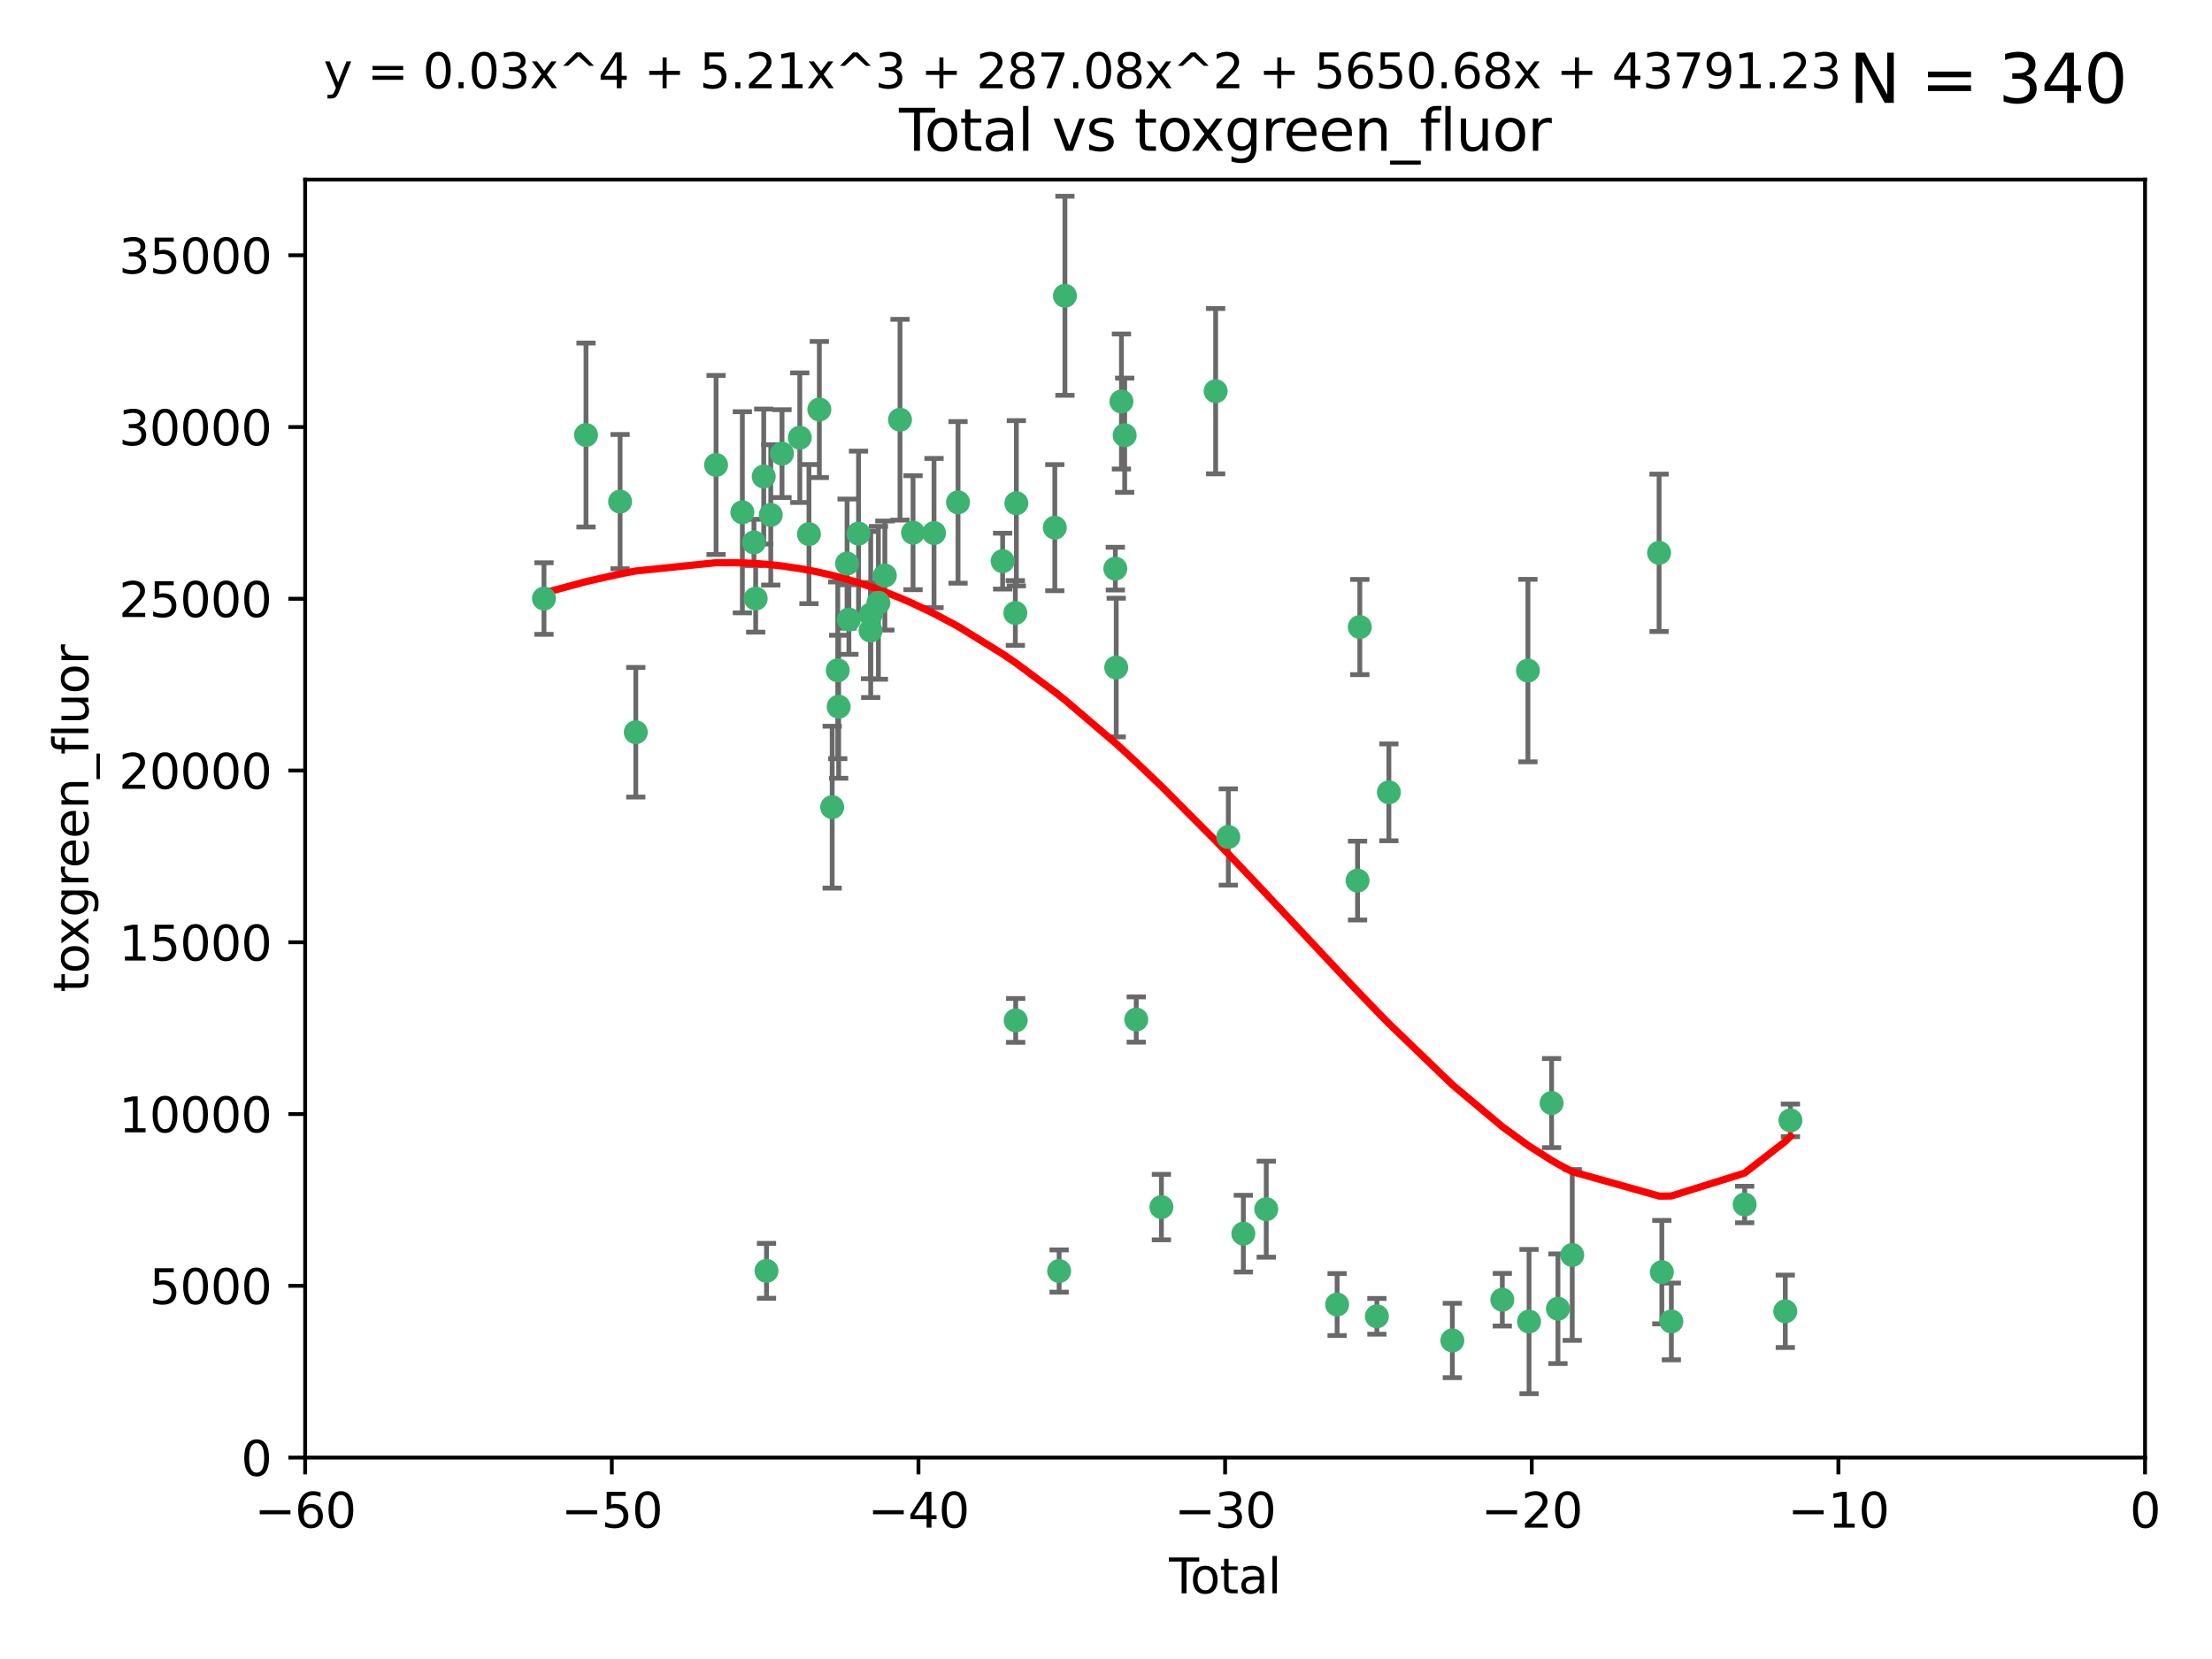 <?xml version="1.0" encoding="utf-8" standalone="no"?>
<!DOCTYPE svg PUBLIC "-//W3C//DTD SVG 1.1//EN"
  "http://www.w3.org/Graphics/SVG/1.1/DTD/svg11.dtd">
<svg xmlns:xlink="http://www.w3.org/1999/xlink" width="460.8pt" height="345.6pt" viewBox="0 0 460.8 345.6" xmlns="http://www.w3.org/2000/svg" version="1.1">
 <defs>
  <style type="text/css">*{stroke-linejoin: round; stroke-linecap: butt}</style>
 </defs>
 <g id="figure_1">
  <g id="patch_1">
   <path d="M 0 345.6 
L 460.8 345.6 
L 460.8 0 
L 0 0 
z
" style="fill: #ffffff"/>
  </g>
  <g id="axes_1">
   <g id="patch_2">
    <path d="M 63.571 303.64 
L 446.85 303.64 
L 446.85 37.411 
L 63.571 37.411 
z
" style="fill: #ffffff"/>
   </g>
   <g id="PathCollection_1">
    <defs>
     <path id="m8b8d5dc5c3" d="M 0 1.118 
C 0.297 1.118 0.581 1 0.791 0.791 
C 1 0.581 1.118 0.297 1.118 0 
C 1.118 -0.297 1 -0.581 0.791 -0.791 
C 0.581 -1 0.297 -1.118 0 -1.118 
C -0.297 -1.118 -0.581 -1 -0.791 -0.791 
C -1 -0.581 -1.118 -0.297 -1.118 0 
C -1.118 0.297 -1 0.581 -0.791 0.791 
C -0.581 1 -0.297 1.118 0 1.118 
z
" style="stroke: #3cb371"/>
    </defs>
    <g clip-path="url(#p5808b802e7)">
     <use xlink:href="#m8b8d5dc5c3" x="113.324" y="124.69" style="fill: #3cb371; stroke: #3cb371"/>
     <use xlink:href="#m8b8d5dc5c3" x="122.075" y="90.623" style="fill: #3cb371; stroke: #3cb371"/>
     <use xlink:href="#m8b8d5dc5c3" x="129.178" y="104.496" style="fill: #3cb371; stroke: #3cb371"/>
     <use xlink:href="#m8b8d5dc5c3" x="132.448" y="152.536" style="fill: #3cb371; stroke: #3cb371"/>
     <use xlink:href="#m8b8d5dc5c3" x="149.169" y="96.857" style="fill: #3cb371; stroke: #3cb371"/>
     <use xlink:href="#m8b8d5dc5c3" x="154.646" y="106.718" style="fill: #3cb371; stroke: #3cb371"/>
     <use xlink:href="#m8b8d5dc5c3" x="157.063" y="112.994" style="fill: #3cb371; stroke: #3cb371"/>
     <use xlink:href="#m8b8d5dc5c3" x="157.422" y="124.689" style="fill: #3cb371; stroke: #3cb371"/>
     <use xlink:href="#m8b8d5dc5c3" x="159.1" y="99.267" style="fill: #3cb371; stroke: #3cb371"/>
     <use xlink:href="#m8b8d5dc5c3" x="159.676" y="264.74" style="fill: #3cb371; stroke: #3cb371"/>
     <use xlink:href="#m8b8d5dc5c3" x="160.565" y="107.264" style="fill: #3cb371; stroke: #3cb371"/>
     <use xlink:href="#m8b8d5dc5c3" x="162.908" y="94.5" style="fill: #3cb371; stroke: #3cb371"/>
     <use xlink:href="#m8b8d5dc5c3" x="166.614" y="91.178" style="fill: #3cb371; stroke: #3cb371"/>
     <use xlink:href="#m8b8d5dc5c3" x="168.522" y="111.261" style="fill: #3cb371; stroke: #3cb371"/>
     <use xlink:href="#m8b8d5dc5c3" x="170.683" y="85.309" style="fill: #3cb371; stroke: #3cb371"/>
     <use xlink:href="#m8b8d5dc5c3" x="173.36" y="168.143" style="fill: #3cb371; stroke: #3cb371"/>
     <use xlink:href="#m8b8d5dc5c3" x="174.52" y="139.64" style="fill: #3cb371; stroke: #3cb371"/>
     <use xlink:href="#m8b8d5dc5c3" x="174.71" y="147.225" style="fill: #3cb371; stroke: #3cb371"/>
     <use xlink:href="#m8b8d5dc5c3" x="176.46" y="117.402" style="fill: #3cb371; stroke: #3cb371"/>
     <use xlink:href="#m8b8d5dc5c3" x="176.84" y="129.063" style="fill: #3cb371; stroke: #3cb371"/>
     <use xlink:href="#m8b8d5dc5c3" x="178.846" y="111.157" style="fill: #3cb371; stroke: #3cb371"/>
     <use xlink:href="#m8b8d5dc5c3" x="181.35" y="131.368" style="fill: #3cb371; stroke: #3cb371"/>
     <use xlink:href="#m8b8d5dc5c3" x="181.385" y="128.013" style="fill: #3cb371; stroke: #3cb371"/>
     <use xlink:href="#m8b8d5dc5c3" x="182.989" y="125.579" style="fill: #3cb371; stroke: #3cb371"/>
     <use xlink:href="#m8b8d5dc5c3" x="184.332" y="119.895" style="fill: #3cb371; stroke: #3cb371"/>
     <use xlink:href="#m8b8d5dc5c3" x="187.487" y="87.434" style="fill: #3cb371; stroke: #3cb371"/>
     <use xlink:href="#m8b8d5dc5c3" x="190.203" y="110.968" style="fill: #3cb371; stroke: #3cb371"/>
     <use xlink:href="#m8b8d5dc5c3" x="194.574" y="111.045" style="fill: #3cb371; stroke: #3cb371"/>
     <use xlink:href="#m8b8d5dc5c3" x="199.574" y="104.651" style="fill: #3cb371; stroke: #3cb371"/>
     <use xlink:href="#m8b8d5dc5c3" x="208.867" y="116.895" style="fill: #3cb371; stroke: #3cb371"/>
     <use xlink:href="#m8b8d5dc5c3" x="211.515" y="127.696" style="fill: #3cb371; stroke: #3cb371"/>
     <use xlink:href="#m8b8d5dc5c3" x="211.585" y="212.57" style="fill: #3cb371; stroke: #3cb371"/>
     <use xlink:href="#m8b8d5dc5c3" x="211.723" y="104.837" style="fill: #3cb371; stroke: #3cb371"/>
     <use xlink:href="#m8b8d5dc5c3" x="219.736" y="109.922" style="fill: #3cb371; stroke: #3cb371"/>
     <use xlink:href="#m8b8d5dc5c3" x="220.638" y="264.78" style="fill: #3cb371; stroke: #3cb371"/>
     <use xlink:href="#m8b8d5dc5c3" x="221.844" y="61.614" style="fill: #3cb371; stroke: #3cb371"/>
     <use xlink:href="#m8b8d5dc5c3" x="232.345" y="118.457" style="fill: #3cb371; stroke: #3cb371"/>
     <use xlink:href="#m8b8d5dc5c3" x="232.53" y="139.063" style="fill: #3cb371; stroke: #3cb371"/>
     <use xlink:href="#m8b8d5dc5c3" x="233.617" y="83.639" style="fill: #3cb371; stroke: #3cb371"/>
     <use xlink:href="#m8b8d5dc5c3" x="234.291" y="90.667" style="fill: #3cb371; stroke: #3cb371"/>
     <use xlink:href="#m8b8d5dc5c3" x="236.699" y="212.385" style="fill: #3cb371; stroke: #3cb371"/>
     <use xlink:href="#m8b8d5dc5c3" x="241.942" y="251.456" style="fill: #3cb371; stroke: #3cb371"/>
     <use xlink:href="#m8b8d5dc5c3" x="253.24" y="81.492" style="fill: #3cb371; stroke: #3cb371"/>
     <use xlink:href="#m8b8d5dc5c3" x="255.878" y="174.36" style="fill: #3cb371; stroke: #3cb371"/>
     <use xlink:href="#m8b8d5dc5c3" x="259.013" y="256.988" style="fill: #3cb371; stroke: #3cb371"/>
     <use xlink:href="#m8b8d5dc5c3" x="263.785" y="251.897" style="fill: #3cb371; stroke: #3cb371"/>
     <use xlink:href="#m8b8d5dc5c3" x="278.547" y="271.758" style="fill: #3cb371; stroke: #3cb371"/>
     <use xlink:href="#m8b8d5dc5c3" x="282.804" y="183.443" style="fill: #3cb371; stroke: #3cb371"/>
     <use xlink:href="#m8b8d5dc5c3" x="283.277" y="130.623" style="fill: #3cb371; stroke: #3cb371"/>
     <use xlink:href="#m8b8d5dc5c3" x="286.83" y="274.217" style="fill: #3cb371; stroke: #3cb371"/>
     <use xlink:href="#m8b8d5dc5c3" x="289.329" y="165.057" style="fill: #3cb371; stroke: #3cb371"/>
     <use xlink:href="#m8b8d5dc5c3" x="302.549" y="279.246" style="fill: #3cb371; stroke: #3cb371"/>
     <use xlink:href="#m8b8d5dc5c3" x="312.96" y="270.754" style="fill: #3cb371; stroke: #3cb371"/>
     <use xlink:href="#m8b8d5dc5c3" x="318.296" y="139.694" style="fill: #3cb371; stroke: #3cb371"/>
     <use xlink:href="#m8b8d5dc5c3" x="318.526" y="275.304" style="fill: #3cb371; stroke: #3cb371"/>
     <use xlink:href="#m8b8d5dc5c3" x="323.223" y="229.784" style="fill: #3cb371; stroke: #3cb371"/>
     <use xlink:href="#m8b8d5dc5c3" x="324.55" y="272.633" style="fill: #3cb371; stroke: #3cb371"/>
     <use xlink:href="#m8b8d5dc5c3" x="327.528" y="261.438" style="fill: #3cb371; stroke: #3cb371"/>
     <use xlink:href="#m8b8d5dc5c3" x="345.618" y="115.163" style="fill: #3cb371; stroke: #3cb371"/>
     <use xlink:href="#m8b8d5dc5c3" x="346.19" y="265.008" style="fill: #3cb371; stroke: #3cb371"/>
     <use xlink:href="#m8b8d5dc5c3" x="348.174" y="275.279" style="fill: #3cb371; stroke: #3cb371"/>
     <use xlink:href="#m8b8d5dc5c3" x="363.442" y="250.921" style="fill: #3cb371; stroke: #3cb371"/>
     <use xlink:href="#m8b8d5dc5c3" x="371.908" y="273.168" style="fill: #3cb371; stroke: #3cb371"/>
     <use xlink:href="#m8b8d5dc5c3" x="372.98" y="233.393" style="fill: #3cb371; stroke: #3cb371"/>
    </g>
   </g>
   <g id="matplotlib.axis_1">
    <g id="xtick_1">
     <g id="line2d_1">
      <defs>
       <path id="mcf422dcc29" d="M 0 0 
L 0 3.5 
" style="stroke: #000000; stroke-width: 0.8"/>
      </defs>
      <g>
       <use xlink:href="#mcf422dcc29" x="63.571" y="303.64" style="stroke: #000000; stroke-width: 0.8"/>
      </g>
     </g>
     <g id="text_1">
      <!-- −60 -->
      <g transform="translate(53.019 318.238)scale(0.1 -0.1)">
       <defs>
        <path id="DejaVuSans-2212" d="M 678 2272 
L 4684 2272 
L 4684 1741 
L 678 1741 
L 678 2272 
z
" transform="scale(0.016)"/>
        <path id="DejaVuSans-36" d="M 2113 2584 
Q 1688 2584 1439 2293 
Q 1191 2003 1191 1497 
Q 1191 994 1439 701 
Q 1688 409 2113 409 
Q 2538 409 2786 701 
Q 3034 994 3034 1497 
Q 3034 2003 2786 2293 
Q 2538 2584 2113 2584 
z
M 3366 4563 
L 3366 3988 
Q 3128 4100 2886 4159 
Q 2644 4219 2406 4219 
Q 1781 4219 1451 3797 
Q 1122 3375 1075 2522 
Q 1259 2794 1537 2939 
Q 1816 3084 2150 3084 
Q 2853 3084 3261 2657 
Q 3669 2231 3669 1497 
Q 3669 778 3244 343 
Q 2819 -91 2113 -91 
Q 1303 -91 875 529 
Q 447 1150 447 2328 
Q 447 3434 972 4092 
Q 1497 4750 2381 4750 
Q 2619 4750 2861 4703 
Q 3103 4656 3366 4563 
z
" transform="scale(0.016)"/>
        <path id="DejaVuSans-30" d="M 2034 4250 
Q 1547 4250 1301 3770 
Q 1056 3291 1056 2328 
Q 1056 1369 1301 889 
Q 1547 409 2034 409 
Q 2525 409 2770 889 
Q 3016 1369 3016 2328 
Q 3016 3291 2770 3770 
Q 2525 4250 2034 4250 
z
M 2034 4750 
Q 2819 4750 3233 4129 
Q 3647 3509 3647 2328 
Q 3647 1150 3233 529 
Q 2819 -91 2034 -91 
Q 1250 -91 836 529 
Q 422 1150 422 2328 
Q 422 3509 836 4129 
Q 1250 4750 2034 4750 
z
" transform="scale(0.016)"/>
       </defs>
       <use xlink:href="#DejaVuSans-2212"/>
       <use xlink:href="#DejaVuSans-36" x="83.789"/>
       <use xlink:href="#DejaVuSans-30" x="147.412"/>
      </g>
     </g>
    </g>
    <g id="xtick_2">
     <g id="line2d_2">
      <g>
       <use xlink:href="#mcf422dcc29" x="127.451" y="303.64" style="stroke: #000000; stroke-width: 0.8"/>
      </g>
     </g>
     <g id="text_2">
      <!-- −50 -->
      <g transform="translate(116.899 318.238)scale(0.1 -0.1)">
       <defs>
        <path id="DejaVuSans-35" d="M 691 4666 
L 3169 4666 
L 3169 4134 
L 1269 4134 
L 1269 2991 
Q 1406 3038 1543 3061 
Q 1681 3084 1819 3084 
Q 2600 3084 3056 2656 
Q 3513 2228 3513 1497 
Q 3513 744 3044 326 
Q 2575 -91 1722 -91 
Q 1428 -91 1123 -41 
Q 819 9 494 109 
L 494 744 
Q 775 591 1075 516 
Q 1375 441 1709 441 
Q 2250 441 2565 725 
Q 2881 1009 2881 1497 
Q 2881 1984 2565 2268 
Q 2250 2553 1709 2553 
Q 1456 2553 1204 2497 
Q 953 2441 691 2322 
L 691 4666 
z
" transform="scale(0.016)"/>
       </defs>
       <use xlink:href="#DejaVuSans-2212"/>
       <use xlink:href="#DejaVuSans-35" x="83.789"/>
       <use xlink:href="#DejaVuSans-30" x="147.412"/>
      </g>
     </g>
    </g>
    <g id="xtick_3">
     <g id="line2d_3">
      <g>
       <use xlink:href="#mcf422dcc29" x="191.331" y="303.64" style="stroke: #000000; stroke-width: 0.8"/>
      </g>
     </g>
     <g id="text_3">
      <!-- −40 -->
      <g transform="translate(180.778 318.238)scale(0.1 -0.1)">
       <defs>
        <path id="DejaVuSans-34" d="M 2419 4116 
L 825 1625 
L 2419 1625 
L 2419 4116 
z
M 2253 4666 
L 3047 4666 
L 3047 1625 
L 3713 1625 
L 3713 1100 
L 3047 1100 
L 3047 0 
L 2419 0 
L 2419 1100 
L 313 1100 
L 313 1709 
L 2253 4666 
z
" transform="scale(0.016)"/>
       </defs>
       <use xlink:href="#DejaVuSans-2212"/>
       <use xlink:href="#DejaVuSans-34" x="83.789"/>
       <use xlink:href="#DejaVuSans-30" x="147.412"/>
      </g>
     </g>
    </g>
    <g id="xtick_4">
     <g id="line2d_4">
      <g>
       <use xlink:href="#mcf422dcc29" x="255.211" y="303.64" style="stroke: #000000; stroke-width: 0.8"/>
      </g>
     </g>
     <g id="text_4">
      <!-- −30 -->
      <g transform="translate(244.658 318.238)scale(0.1 -0.1)">
       <defs>
        <path id="DejaVuSans-33" d="M 2597 2516 
Q 3050 2419 3304 2112 
Q 3559 1806 3559 1356 
Q 3559 666 3084 287 
Q 2609 -91 1734 -91 
Q 1441 -91 1130 -33 
Q 819 25 488 141 
L 488 750 
Q 750 597 1062 519 
Q 1375 441 1716 441 
Q 2309 441 2620 675 
Q 2931 909 2931 1356 
Q 2931 1769 2642 2001 
Q 2353 2234 1838 2234 
L 1294 2234 
L 1294 2753 
L 1863 2753 
Q 2328 2753 2575 2939 
Q 2822 3125 2822 3475 
Q 2822 3834 2567 4026 
Q 2313 4219 1838 4219 
Q 1578 4219 1281 4162 
Q 984 4106 628 3988 
L 628 4550 
Q 988 4650 1302 4700 
Q 1616 4750 1894 4750 
Q 2613 4750 3031 4423 
Q 3450 4097 3450 3541 
Q 3450 3153 3228 2886 
Q 3006 2619 2597 2516 
z
" transform="scale(0.016)"/>
       </defs>
       <use xlink:href="#DejaVuSans-2212"/>
       <use xlink:href="#DejaVuSans-33" x="83.789"/>
       <use xlink:href="#DejaVuSans-30" x="147.412"/>
      </g>
     </g>
    </g>
    <g id="xtick_5">
     <g id="line2d_5">
      <g>
       <use xlink:href="#mcf422dcc29" x="319.09" y="303.64" style="stroke: #000000; stroke-width: 0.8"/>
      </g>
     </g>
     <g id="text_5">
      <!-- −20 -->
      <g transform="translate(308.538 318.238)scale(0.1 -0.1)">
       <defs>
        <path id="DejaVuSans-32" d="M 1228 531 
L 3431 531 
L 3431 0 
L 469 0 
L 469 531 
Q 828 903 1448 1529 
Q 2069 2156 2228 2338 
Q 2531 2678 2651 2914 
Q 2772 3150 2772 3378 
Q 2772 3750 2511 3984 
Q 2250 4219 1831 4219 
Q 1534 4219 1204 4116 
Q 875 4013 500 3803 
L 500 4441 
Q 881 4594 1212 4672 
Q 1544 4750 1819 4750 
Q 2544 4750 2975 4387 
Q 3406 4025 3406 3419 
Q 3406 3131 3298 2873 
Q 3191 2616 2906 2266 
Q 2828 2175 2409 1742 
Q 1991 1309 1228 531 
z
" transform="scale(0.016)"/>
       </defs>
       <use xlink:href="#DejaVuSans-2212"/>
       <use xlink:href="#DejaVuSans-32" x="83.789"/>
       <use xlink:href="#DejaVuSans-30" x="147.412"/>
      </g>
     </g>
    </g>
    <g id="xtick_6">
     <g id="line2d_6">
      <g>
       <use xlink:href="#mcf422dcc29" x="382.97" y="303.64" style="stroke: #000000; stroke-width: 0.8"/>
      </g>
     </g>
     <g id="text_6">
      <!-- −10 -->
      <g transform="translate(372.418 318.238)scale(0.1 -0.1)">
       <defs>
        <path id="DejaVuSans-31" d="M 794 531 
L 1825 531 
L 1825 4091 
L 703 3866 
L 703 4441 
L 1819 4666 
L 2450 4666 
L 2450 531 
L 3481 531 
L 3481 0 
L 794 0 
L 794 531 
z
" transform="scale(0.016)"/>
       </defs>
       <use xlink:href="#DejaVuSans-2212"/>
       <use xlink:href="#DejaVuSans-31" x="83.789"/>
       <use xlink:href="#DejaVuSans-30" x="147.412"/>
      </g>
     </g>
    </g>
    <g id="xtick_7">
     <g id="line2d_7">
      <g>
       <use xlink:href="#mcf422dcc29" x="446.85" y="303.64" style="stroke: #000000; stroke-width: 0.8"/>
      </g>
     </g>
     <g id="text_7">
      <!-- 0 -->
      <g transform="translate(443.669 318.238)scale(0.1 -0.1)">
       <use xlink:href="#DejaVuSans-30"/>
      </g>
     </g>
    </g>
    <g id="text_8">
     <!-- Total -->
     <g transform="translate(243.534 331.917)scale(0.1 -0.1)">
      <defs>
       <path id="DejaVuSans-54" d="M -19 4666 
L 3928 4666 
L 3928 4134 
L 2272 4134 
L 2272 0 
L 1638 0 
L 1638 4134 
L -19 4134 
L -19 4666 
z
" transform="scale(0.016)"/>
       <path id="DejaVuSans-6f" d="M 1959 3097 
Q 1497 3097 1228 2736 
Q 959 2375 959 1747 
Q 959 1119 1226 758 
Q 1494 397 1959 397 
Q 2419 397 2687 759 
Q 2956 1122 2956 1747 
Q 2956 2369 2687 2733 
Q 2419 3097 1959 3097 
z
M 1959 3584 
Q 2709 3584 3137 3096 
Q 3566 2609 3566 1747 
Q 3566 888 3137 398 
Q 2709 -91 1959 -91 
Q 1206 -91 779 398 
Q 353 888 353 1747 
Q 353 2609 779 3096 
Q 1206 3584 1959 3584 
z
" transform="scale(0.016)"/>
       <path id="DejaVuSans-74" d="M 1172 4494 
L 1172 3500 
L 2356 3500 
L 2356 3053 
L 1172 3053 
L 1172 1153 
Q 1172 725 1289 603 
Q 1406 481 1766 481 
L 2356 481 
L 2356 0 
L 1766 0 
Q 1100 0 847 248 
Q 594 497 594 1153 
L 594 3053 
L 172 3053 
L 172 3500 
L 594 3500 
L 594 4494 
L 1172 4494 
z
" transform="scale(0.016)"/>
       <path id="DejaVuSans-61" d="M 2194 1759 
Q 1497 1759 1228 1600 
Q 959 1441 959 1056 
Q 959 750 1161 570 
Q 1363 391 1709 391 
Q 2188 391 2477 730 
Q 2766 1069 2766 1631 
L 2766 1759 
L 2194 1759 
z
M 3341 1997 
L 3341 0 
L 2766 0 
L 2766 531 
Q 2569 213 2275 61 
Q 1981 -91 1556 -91 
Q 1019 -91 701 211 
Q 384 513 384 1019 
Q 384 1609 779 1909 
Q 1175 2209 1959 2209 
L 2766 2209 
L 2766 2266 
Q 2766 2663 2505 2880 
Q 2244 3097 1772 3097 
Q 1472 3097 1187 3025 
Q 903 2953 641 2809 
L 641 3341 
Q 956 3463 1253 3523 
Q 1550 3584 1831 3584 
Q 2591 3584 2966 3190 
Q 3341 2797 3341 1997 
z
" transform="scale(0.016)"/>
       <path id="DejaVuSans-6c" d="M 603 4863 
L 1178 4863 
L 1178 0 
L 603 0 
L 603 4863 
z
" transform="scale(0.016)"/>
      </defs>
      <use xlink:href="#DejaVuSans-54"/>
      <use xlink:href="#DejaVuSans-6f" x="44.084"/>
      <use xlink:href="#DejaVuSans-74" x="105.266"/>
      <use xlink:href="#DejaVuSans-61" x="144.475"/>
      <use xlink:href="#DejaVuSans-6c" x="205.754"/>
     </g>
    </g>
   </g>
   <g id="matplotlib.axis_2">
    <g id="ytick_1">
     <g id="line2d_8">
      <defs>
       <path id="mde809e8a5e" d="M 0 0 
L -3.5 0 
" style="stroke: #000000; stroke-width: 0.8"/>
      </defs>
      <g>
       <use xlink:href="#mde809e8a5e" x="63.571" y="303.64" style="stroke: #000000; stroke-width: 0.8"/>
      </g>
     </g>
     <g id="text_9">
      <!-- 0 -->
      <g transform="translate(50.209 307.439)scale(0.1 -0.1)">
       <use xlink:href="#DejaVuSans-30"/>
      </g>
     </g>
    </g>
    <g id="ytick_2">
     <g id="line2d_9">
      <g>
       <use xlink:href="#mde809e8a5e" x="63.571" y="267.859" style="stroke: #000000; stroke-width: 0.8"/>
      </g>
     </g>
     <g id="text_10">
      <!-- 5000 -->
      <g transform="translate(31.121 271.658)scale(0.1 -0.1)">
       <use xlink:href="#DejaVuSans-35"/>
       <use xlink:href="#DejaVuSans-30" x="63.623"/>
       <use xlink:href="#DejaVuSans-30" x="127.246"/>
       <use xlink:href="#DejaVuSans-30" x="190.869"/>
      </g>
     </g>
    </g>
    <g id="ytick_3">
     <g id="line2d_10">
      <g>
       <use xlink:href="#mde809e8a5e" x="63.571" y="232.078" style="stroke: #000000; stroke-width: 0.8"/>
      </g>
     </g>
     <g id="text_11">
      <!-- 10000 -->
      <g transform="translate(24.759 235.878)scale(0.1 -0.1)">
       <use xlink:href="#DejaVuSans-31"/>
       <use xlink:href="#DejaVuSans-30" x="63.623"/>
       <use xlink:href="#DejaVuSans-30" x="127.246"/>
       <use xlink:href="#DejaVuSans-30" x="190.869"/>
       <use xlink:href="#DejaVuSans-30" x="254.492"/>
      </g>
     </g>
    </g>
    <g id="ytick_4">
     <g id="line2d_11">
      <g>
       <use xlink:href="#mde809e8a5e" x="63.571" y="196.298" style="stroke: #000000; stroke-width: 0.8"/>
      </g>
     </g>
     <g id="text_12">
      <!-- 15000 -->
      <g transform="translate(24.759 200.097)scale(0.1 -0.1)">
       <use xlink:href="#DejaVuSans-31"/>
       <use xlink:href="#DejaVuSans-35" x="63.623"/>
       <use xlink:href="#DejaVuSans-30" x="127.246"/>
       <use xlink:href="#DejaVuSans-30" x="190.869"/>
       <use xlink:href="#DejaVuSans-30" x="254.492"/>
      </g>
     </g>
    </g>
    <g id="ytick_5">
     <g id="line2d_12">
      <g>
       <use xlink:href="#mde809e8a5e" x="63.571" y="160.517" style="stroke: #000000; stroke-width: 0.8"/>
      </g>
     </g>
     <g id="text_13">
      <!-- 20000 -->
      <g transform="translate(24.759 164.316)scale(0.1 -0.1)">
       <use xlink:href="#DejaVuSans-32"/>
       <use xlink:href="#DejaVuSans-30" x="63.623"/>
       <use xlink:href="#DejaVuSans-30" x="127.246"/>
       <use xlink:href="#DejaVuSans-30" x="190.869"/>
       <use xlink:href="#DejaVuSans-30" x="254.492"/>
      </g>
     </g>
    </g>
    <g id="ytick_6">
     <g id="line2d_13">
      <g>
       <use xlink:href="#mde809e8a5e" x="63.571" y="124.736" style="stroke: #000000; stroke-width: 0.8"/>
      </g>
     </g>
     <g id="text_14">
      <!-- 25000 -->
      <g transform="translate(24.759 128.535)scale(0.1 -0.1)">
       <use xlink:href="#DejaVuSans-32"/>
       <use xlink:href="#DejaVuSans-35" x="63.623"/>
       <use xlink:href="#DejaVuSans-30" x="127.246"/>
       <use xlink:href="#DejaVuSans-30" x="190.869"/>
       <use xlink:href="#DejaVuSans-30" x="254.492"/>
      </g>
     </g>
    </g>
    <g id="ytick_7">
     <g id="line2d_14">
      <g>
       <use xlink:href="#mde809e8a5e" x="63.571" y="88.955" style="stroke: #000000; stroke-width: 0.8"/>
      </g>
     </g>
     <g id="text_15">
      <!-- 30000 -->
      <g transform="translate(24.759 92.754)scale(0.1 -0.1)">
       <use xlink:href="#DejaVuSans-33"/>
       <use xlink:href="#DejaVuSans-30" x="63.623"/>
       <use xlink:href="#DejaVuSans-30" x="127.246"/>
       <use xlink:href="#DejaVuSans-30" x="190.869"/>
       <use xlink:href="#DejaVuSans-30" x="254.492"/>
      </g>
     </g>
    </g>
    <g id="ytick_8">
     <g id="line2d_15">
      <g>
       <use xlink:href="#mde809e8a5e" x="63.571" y="53.174" style="stroke: #000000; stroke-width: 0.8"/>
      </g>
     </g>
     <g id="text_16">
      <!-- 35000 -->
      <g transform="translate(24.759 56.974)scale(0.1 -0.1)">
       <use xlink:href="#DejaVuSans-33"/>
       <use xlink:href="#DejaVuSans-35" x="63.623"/>
       <use xlink:href="#DejaVuSans-30" x="127.246"/>
       <use xlink:href="#DejaVuSans-30" x="190.869"/>
       <use xlink:href="#DejaVuSans-30" x="254.492"/>
      </g>
     </g>
    </g>
    <g id="text_17">
     <!-- toxgreen_fluor -->
     <g transform="translate(18.401 206.72)rotate(-90)scale(0.1 -0.1)">
      <defs>
       <path id="DejaVuSans-78" d="M 3513 3500 
L 2247 1797 
L 3578 0 
L 2900 0 
L 1881 1375 
L 863 0 
L 184 0 
L 1544 1831 
L 300 3500 
L 978 3500 
L 1906 2253 
L 2834 3500 
L 3513 3500 
z
" transform="scale(0.016)"/>
       <path id="DejaVuSans-67" d="M 2906 1791 
Q 2906 2416 2648 2759 
Q 2391 3103 1925 3103 
Q 1463 3103 1205 2759 
Q 947 2416 947 1791 
Q 947 1169 1205 825 
Q 1463 481 1925 481 
Q 2391 481 2648 825 
Q 2906 1169 2906 1791 
z
M 3481 434 
Q 3481 -459 3084 -895 
Q 2688 -1331 1869 -1331 
Q 1566 -1331 1297 -1286 
Q 1028 -1241 775 -1147 
L 775 -588 
Q 1028 -725 1275 -790 
Q 1522 -856 1778 -856 
Q 2344 -856 2625 -561 
Q 2906 -266 2906 331 
L 2906 616 
Q 2728 306 2450 153 
Q 2172 0 1784 0 
Q 1141 0 747 490 
Q 353 981 353 1791 
Q 353 2603 747 3093 
Q 1141 3584 1784 3584 
Q 2172 3584 2450 3431 
Q 2728 3278 2906 2969 
L 2906 3500 
L 3481 3500 
L 3481 434 
z
" transform="scale(0.016)"/>
       <path id="DejaVuSans-72" d="M 2631 2963 
Q 2534 3019 2420 3045 
Q 2306 3072 2169 3072 
Q 1681 3072 1420 2755 
Q 1159 2438 1159 1844 
L 1159 0 
L 581 0 
L 581 3500 
L 1159 3500 
L 1159 2956 
Q 1341 3275 1631 3429 
Q 1922 3584 2338 3584 
Q 2397 3584 2469 3576 
Q 2541 3569 2628 3553 
L 2631 2963 
z
" transform="scale(0.016)"/>
       <path id="DejaVuSans-65" d="M 3597 1894 
L 3597 1613 
L 953 1613 
Q 991 1019 1311 708 
Q 1631 397 2203 397 
Q 2534 397 2845 478 
Q 3156 559 3463 722 
L 3463 178 
Q 3153 47 2828 -22 
Q 2503 -91 2169 -91 
Q 1331 -91 842 396 
Q 353 884 353 1716 
Q 353 2575 817 3079 
Q 1281 3584 2069 3584 
Q 2775 3584 3186 3129 
Q 3597 2675 3597 1894 
z
M 3022 2063 
Q 3016 2534 2758 2815 
Q 2500 3097 2075 3097 
Q 1594 3097 1305 2825 
Q 1016 2553 972 2059 
L 3022 2063 
z
" transform="scale(0.016)"/>
       <path id="DejaVuSans-6e" d="M 3513 2113 
L 3513 0 
L 2938 0 
L 2938 2094 
Q 2938 2591 2744 2837 
Q 2550 3084 2163 3084 
Q 1697 3084 1428 2787 
Q 1159 2491 1159 1978 
L 1159 0 
L 581 0 
L 581 3500 
L 1159 3500 
L 1159 2956 
Q 1366 3272 1645 3428 
Q 1925 3584 2291 3584 
Q 2894 3584 3203 3211 
Q 3513 2838 3513 2113 
z
" transform="scale(0.016)"/>
       <path id="DejaVuSans-5f" d="M 3263 -1063 
L 3263 -1509 
L -63 -1509 
L -63 -1063 
L 3263 -1063 
z
" transform="scale(0.016)"/>
       <path id="DejaVuSans-66" d="M 2375 4863 
L 2375 4384 
L 1825 4384 
Q 1516 4384 1395 4259 
Q 1275 4134 1275 3809 
L 1275 3500 
L 2222 3500 
L 2222 3053 
L 1275 3053 
L 1275 0 
L 697 0 
L 697 3053 
L 147 3053 
L 147 3500 
L 697 3500 
L 697 3744 
Q 697 4328 969 4595 
Q 1241 4863 1831 4863 
L 2375 4863 
z
" transform="scale(0.016)"/>
       <path id="DejaVuSans-75" d="M 544 1381 
L 544 3500 
L 1119 3500 
L 1119 1403 
Q 1119 906 1312 657 
Q 1506 409 1894 409 
Q 2359 409 2629 706 
Q 2900 1003 2900 1516 
L 2900 3500 
L 3475 3500 
L 3475 0 
L 2900 0 
L 2900 538 
Q 2691 219 2414 64 
Q 2138 -91 1772 -91 
Q 1169 -91 856 284 
Q 544 659 544 1381 
z
M 1991 3584 
L 1991 3584 
z
" transform="scale(0.016)"/>
      </defs>
      <use xlink:href="#DejaVuSans-74"/>
      <use xlink:href="#DejaVuSans-6f" x="39.209"/>
      <use xlink:href="#DejaVuSans-78" x="97.266"/>
      <use xlink:href="#DejaVuSans-67" x="156.445"/>
      <use xlink:href="#DejaVuSans-72" x="219.922"/>
      <use xlink:href="#DejaVuSans-65" x="258.785"/>
      <use xlink:href="#DejaVuSans-65" x="320.309"/>
      <use xlink:href="#DejaVuSans-6e" x="381.832"/>
      <use xlink:href="#DejaVuSans-5f" x="445.211"/>
      <use xlink:href="#DejaVuSans-66" x="495.211"/>
      <use xlink:href="#DejaVuSans-6c" x="530.416"/>
      <use xlink:href="#DejaVuSans-75" x="558.199"/>
      <use xlink:href="#DejaVuSans-6f" x="621.578"/>
      <use xlink:href="#DejaVuSans-72" x="682.76"/>
     </g>
    </g>
   </g>
   <g id="LineCollection_1">
    <path d="M 113.324 132.143 
L 113.324 117.237 
" clip-path="url(#p5808b802e7)" style="fill: none; stroke: #696969"/>
    <path d="M 122.075 109.781 
L 122.075 71.466 
" clip-path="url(#p5808b802e7)" style="fill: none; stroke: #696969"/>
    <path d="M 129.178 118.477 
L 129.178 90.515 
" clip-path="url(#p5808b802e7)" style="fill: none; stroke: #696969"/>
    <path d="M 132.448 166.039 
L 132.448 139.033 
" clip-path="url(#p5808b802e7)" style="fill: none; stroke: #696969"/>
    <path d="M 149.169 115.505 
L 149.169 78.209 
" clip-path="url(#p5808b802e7)" style="fill: none; stroke: #696969"/>
    <path d="M 154.646 127.664 
L 154.646 85.772 
" clip-path="url(#p5808b802e7)" style="fill: none; stroke: #696969"/>
    <path d="M 157.063 117.812 
L 157.063 108.176 
" clip-path="url(#p5808b802e7)" style="fill: none; stroke: #696969"/>
    <path d="M 157.422 131.683 
L 157.422 117.696 
" clip-path="url(#p5808b802e7)" style="fill: none; stroke: #696969"/>
    <path d="M 159.1 113.322 
L 159.1 85.213 
" clip-path="url(#p5808b802e7)" style="fill: none; stroke: #696969"/>
    <path d="M 159.676 270.459 
L 159.676 259.021 
" clip-path="url(#p5808b802e7)" style="fill: none; stroke: #696969"/>
    <path d="M 160.565 121.88 
L 160.565 92.647 
" clip-path="url(#p5808b802e7)" style="fill: none; stroke: #696969"/>
    <path d="M 162.908 103.651 
L 162.908 85.348 
" clip-path="url(#p5808b802e7)" style="fill: none; stroke: #696969"/>
    <path d="M 166.614 104.675 
L 166.614 77.682 
" clip-path="url(#p5808b802e7)" style="fill: none; stroke: #696969"/>
    <path d="M 168.522 125.753 
L 168.522 96.768 
" clip-path="url(#p5808b802e7)" style="fill: none; stroke: #696969"/>
    <path d="M 170.683 99.491 
L 170.683 71.128 
" clip-path="url(#p5808b802e7)" style="fill: none; stroke: #696969"/>
    <path d="M 173.36 185.006 
L 173.36 151.281 
" clip-path="url(#p5808b802e7)" style="fill: none; stroke: #696969"/>
    <path d="M 174.52 158.046 
L 174.52 121.234 
" clip-path="url(#p5808b802e7)" style="fill: none; stroke: #696969"/>
    <path d="M 174.71 162.121 
L 174.71 132.33 
" clip-path="url(#p5808b802e7)" style="fill: none; stroke: #696969"/>
    <path d="M 176.46 130.841 
L 176.46 103.963 
" clip-path="url(#p5808b802e7)" style="fill: none; stroke: #696969"/>
    <path d="M 176.84 136.31 
L 176.84 121.816 
" clip-path="url(#p5808b802e7)" style="fill: none; stroke: #696969"/>
    <path d="M 178.846 128.336 
L 178.846 93.979 
" clip-path="url(#p5808b802e7)" style="fill: none; stroke: #696969"/>
    <path d="M 181.35 141.39 
L 181.35 121.347 
" clip-path="url(#p5808b802e7)" style="fill: none; stroke: #696969"/>
    <path d="M 181.385 145.305 
L 181.385 110.721 
" clip-path="url(#p5808b802e7)" style="fill: none; stroke: #696969"/>
    <path d="M 182.989 141.497 
L 182.989 109.662 
" clip-path="url(#p5808b802e7)" style="fill: none; stroke: #696969"/>
    <path d="M 184.332 131.252 
L 184.332 108.538 
" clip-path="url(#p5808b802e7)" style="fill: none; stroke: #696969"/>
    <path d="M 187.487 108.351 
L 187.487 66.517 
" clip-path="url(#p5808b802e7)" style="fill: none; stroke: #696969"/>
    <path d="M 190.203 122.844 
L 190.203 99.093 
" clip-path="url(#p5808b802e7)" style="fill: none; stroke: #696969"/>
    <path d="M 194.574 126.588 
L 194.574 95.502 
" clip-path="url(#p5808b802e7)" style="fill: none; stroke: #696969"/>
    <path d="M 199.574 121.481 
L 199.574 87.821 
" clip-path="url(#p5808b802e7)" style="fill: none; stroke: #696969"/>
    <path d="M 208.867 122.714 
L 208.867 111.075 
" clip-path="url(#p5808b802e7)" style="fill: none; stroke: #696969"/>
    <path d="M 211.515 134.441 
L 211.515 120.951 
" clip-path="url(#p5808b802e7)" style="fill: none; stroke: #696969"/>
    <path d="M 211.585 217.139 
L 211.585 208.002 
" clip-path="url(#p5808b802e7)" style="fill: none; stroke: #696969"/>
    <path d="M 211.723 122.048 
L 211.723 87.626 
" clip-path="url(#p5808b802e7)" style="fill: none; stroke: #696969"/>
    <path d="M 219.736 123.06 
L 219.736 96.783 
" clip-path="url(#p5808b802e7)" style="fill: none; stroke: #696969"/>
    <path d="M 220.638 269.18 
L 220.638 260.381 
" clip-path="url(#p5808b802e7)" style="fill: none; stroke: #696969"/>
    <path d="M 221.844 82.348 
L 221.844 40.879 
" clip-path="url(#p5808b802e7)" style="fill: none; stroke: #696969"/>
    <path d="M 232.345 122.912 
L 232.345 114.001 
" clip-path="url(#p5808b802e7)" style="fill: none; stroke: #696969"/>
    <path d="M 232.53 153.504 
L 232.53 124.622 
" clip-path="url(#p5808b802e7)" style="fill: none; stroke: #696969"/>
    <path d="M 233.617 97.702 
L 233.617 69.575 
" clip-path="url(#p5808b802e7)" style="fill: none; stroke: #696969"/>
    <path d="M 234.291 102.568 
L 234.291 78.767 
" clip-path="url(#p5808b802e7)" style="fill: none; stroke: #696969"/>
    <path d="M 236.699 217.096 
L 236.699 207.674 
" clip-path="url(#p5808b802e7)" style="fill: none; stroke: #696969"/>
    <path d="M 241.942 258.274 
L 241.942 244.638 
" clip-path="url(#p5808b802e7)" style="fill: none; stroke: #696969"/>
    <path d="M 253.24 98.71 
L 253.24 64.274 
" clip-path="url(#p5808b802e7)" style="fill: none; stroke: #696969"/>
    <path d="M 255.878 184.389 
L 255.878 164.331 
" clip-path="url(#p5808b802e7)" style="fill: none; stroke: #696969"/>
    <path d="M 259.013 264.981 
L 259.013 248.995 
" clip-path="url(#p5808b802e7)" style="fill: none; stroke: #696969"/>
    <path d="M 263.785 261.893 
L 263.785 241.902 
" clip-path="url(#p5808b802e7)" style="fill: none; stroke: #696969"/>
    <path d="M 278.547 278.215 
L 278.547 265.302 
" clip-path="url(#p5808b802e7)" style="fill: none; stroke: #696969"/>
    <path d="M 282.804 191.653 
L 282.804 175.233 
" clip-path="url(#p5808b802e7)" style="fill: none; stroke: #696969"/>
    <path d="M 283.277 140.536 
L 283.277 120.711 
" clip-path="url(#p5808b802e7)" style="fill: none; stroke: #696969"/>
    <path d="M 286.83 277.94 
L 286.83 270.495 
" clip-path="url(#p5808b802e7)" style="fill: none; stroke: #696969"/>
    <path d="M 289.329 175.144 
L 289.329 154.97 
" clip-path="url(#p5808b802e7)" style="fill: none; stroke: #696969"/>
    <path d="M 302.549 286.994 
L 302.549 271.498 
" clip-path="url(#p5808b802e7)" style="fill: none; stroke: #696969"/>
    <path d="M 312.96 276.235 
L 312.96 265.274 
" clip-path="url(#p5808b802e7)" style="fill: none; stroke: #696969"/>
    <path d="M 318.296 158.704 
L 318.296 120.683 
" clip-path="url(#p5808b802e7)" style="fill: none; stroke: #696969"/>
    <path d="M 318.526 290.327 
L 318.526 260.281 
" clip-path="url(#p5808b802e7)" style="fill: none; stroke: #696969"/>
    <path d="M 323.223 239.07 
L 323.223 220.499 
" clip-path="url(#p5808b802e7)" style="fill: none; stroke: #696969"/>
    <path d="M 324.55 284.057 
L 324.55 261.21 
" clip-path="url(#p5808b802e7)" style="fill: none; stroke: #696969"/>
    <path d="M 327.528 279.229 
L 327.528 243.647 
" clip-path="url(#p5808b802e7)" style="fill: none; stroke: #696969"/>
    <path d="M 345.618 131.554 
L 345.618 98.772 
" clip-path="url(#p5808b802e7)" style="fill: none; stroke: #696969"/>
    <path d="M 346.19 275.779 
L 346.19 254.236 
" clip-path="url(#p5808b802e7)" style="fill: none; stroke: #696969"/>
    <path d="M 348.174 283.276 
L 348.174 267.281 
" clip-path="url(#p5808b802e7)" style="fill: none; stroke: #696969"/>
    <path d="M 363.442 254.725 
L 363.442 247.118 
" clip-path="url(#p5808b802e7)" style="fill: none; stroke: #696969"/>
    <path d="M 371.908 280.71 
L 371.908 265.626 
" clip-path="url(#p5808b802e7)" style="fill: none; stroke: #696969"/>
    <path d="M 372.98 236.793 
L 372.98 229.993 
" clip-path="url(#p5808b802e7)" style="fill: none; stroke: #696969"/>
   </g>
   <g id="line2d_16">
    <defs>
     <path id="mfcd7545b30" d="M 2 0 
L -2 -0 
" style="stroke: #696969"/>
    </defs>
    <g clip-path="url(#p5808b802e7)">
     <use xlink:href="#mfcd7545b30" x="113.324" y="132.143" style="fill: #696969; stroke: #696969"/>
     <use xlink:href="#mfcd7545b30" x="122.075" y="109.781" style="fill: #696969; stroke: #696969"/>
     <use xlink:href="#mfcd7545b30" x="129.178" y="118.477" style="fill: #696969; stroke: #696969"/>
     <use xlink:href="#mfcd7545b30" x="132.448" y="166.039" style="fill: #696969; stroke: #696969"/>
     <use xlink:href="#mfcd7545b30" x="149.169" y="115.505" style="fill: #696969; stroke: #696969"/>
     <use xlink:href="#mfcd7545b30" x="154.646" y="127.664" style="fill: #696969; stroke: #696969"/>
     <use xlink:href="#mfcd7545b30" x="157.063" y="117.812" style="fill: #696969; stroke: #696969"/>
     <use xlink:href="#mfcd7545b30" x="157.422" y="131.683" style="fill: #696969; stroke: #696969"/>
     <use xlink:href="#mfcd7545b30" x="159.1" y="113.322" style="fill: #696969; stroke: #696969"/>
     <use xlink:href="#mfcd7545b30" x="159.676" y="270.459" style="fill: #696969; stroke: #696969"/>
     <use xlink:href="#mfcd7545b30" x="160.565" y="121.88" style="fill: #696969; stroke: #696969"/>
     <use xlink:href="#mfcd7545b30" x="162.908" y="103.651" style="fill: #696969; stroke: #696969"/>
     <use xlink:href="#mfcd7545b30" x="166.614" y="104.675" style="fill: #696969; stroke: #696969"/>
     <use xlink:href="#mfcd7545b30" x="168.522" y="125.753" style="fill: #696969; stroke: #696969"/>
     <use xlink:href="#mfcd7545b30" x="170.683" y="99.491" style="fill: #696969; stroke: #696969"/>
     <use xlink:href="#mfcd7545b30" x="173.36" y="185.006" style="fill: #696969; stroke: #696969"/>
     <use xlink:href="#mfcd7545b30" x="174.52" y="158.046" style="fill: #696969; stroke: #696969"/>
     <use xlink:href="#mfcd7545b30" x="174.71" y="162.121" style="fill: #696969; stroke: #696969"/>
     <use xlink:href="#mfcd7545b30" x="176.46" y="130.841" style="fill: #696969; stroke: #696969"/>
     <use xlink:href="#mfcd7545b30" x="176.84" y="136.31" style="fill: #696969; stroke: #696969"/>
     <use xlink:href="#mfcd7545b30" x="178.846" y="128.336" style="fill: #696969; stroke: #696969"/>
     <use xlink:href="#mfcd7545b30" x="181.35" y="141.39" style="fill: #696969; stroke: #696969"/>
     <use xlink:href="#mfcd7545b30" x="181.385" y="145.305" style="fill: #696969; stroke: #696969"/>
     <use xlink:href="#mfcd7545b30" x="182.989" y="141.497" style="fill: #696969; stroke: #696969"/>
     <use xlink:href="#mfcd7545b30" x="184.332" y="131.252" style="fill: #696969; stroke: #696969"/>
     <use xlink:href="#mfcd7545b30" x="187.487" y="108.351" style="fill: #696969; stroke: #696969"/>
     <use xlink:href="#mfcd7545b30" x="190.203" y="122.844" style="fill: #696969; stroke: #696969"/>
     <use xlink:href="#mfcd7545b30" x="194.574" y="126.588" style="fill: #696969; stroke: #696969"/>
     <use xlink:href="#mfcd7545b30" x="199.574" y="121.481" style="fill: #696969; stroke: #696969"/>
     <use xlink:href="#mfcd7545b30" x="208.867" y="122.714" style="fill: #696969; stroke: #696969"/>
     <use xlink:href="#mfcd7545b30" x="211.515" y="134.441" style="fill: #696969; stroke: #696969"/>
     <use xlink:href="#mfcd7545b30" x="211.585" y="217.139" style="fill: #696969; stroke: #696969"/>
     <use xlink:href="#mfcd7545b30" x="211.723" y="122.048" style="fill: #696969; stroke: #696969"/>
     <use xlink:href="#mfcd7545b30" x="219.736" y="123.06" style="fill: #696969; stroke: #696969"/>
     <use xlink:href="#mfcd7545b30" x="220.638" y="269.18" style="fill: #696969; stroke: #696969"/>
     <use xlink:href="#mfcd7545b30" x="221.844" y="82.348" style="fill: #696969; stroke: #696969"/>
     <use xlink:href="#mfcd7545b30" x="232.345" y="122.912" style="fill: #696969; stroke: #696969"/>
     <use xlink:href="#mfcd7545b30" x="232.53" y="153.504" style="fill: #696969; stroke: #696969"/>
     <use xlink:href="#mfcd7545b30" x="233.617" y="97.702" style="fill: #696969; stroke: #696969"/>
     <use xlink:href="#mfcd7545b30" x="234.291" y="102.568" style="fill: #696969; stroke: #696969"/>
     <use xlink:href="#mfcd7545b30" x="236.699" y="217.096" style="fill: #696969; stroke: #696969"/>
     <use xlink:href="#mfcd7545b30" x="241.942" y="258.274" style="fill: #696969; stroke: #696969"/>
     <use xlink:href="#mfcd7545b30" x="253.24" y="98.71" style="fill: #696969; stroke: #696969"/>
     <use xlink:href="#mfcd7545b30" x="255.878" y="184.389" style="fill: #696969; stroke: #696969"/>
     <use xlink:href="#mfcd7545b30" x="259.013" y="264.981" style="fill: #696969; stroke: #696969"/>
     <use xlink:href="#mfcd7545b30" x="263.785" y="261.893" style="fill: #696969; stroke: #696969"/>
     <use xlink:href="#mfcd7545b30" x="278.547" y="278.215" style="fill: #696969; stroke: #696969"/>
     <use xlink:href="#mfcd7545b30" x="282.804" y="191.653" style="fill: #696969; stroke: #696969"/>
     <use xlink:href="#mfcd7545b30" x="283.277" y="140.536" style="fill: #696969; stroke: #696969"/>
     <use xlink:href="#mfcd7545b30" x="286.83" y="277.94" style="fill: #696969; stroke: #696969"/>
     <use xlink:href="#mfcd7545b30" x="289.329" y="175.144" style="fill: #696969; stroke: #696969"/>
     <use xlink:href="#mfcd7545b30" x="302.549" y="286.994" style="fill: #696969; stroke: #696969"/>
     <use xlink:href="#mfcd7545b30" x="312.96" y="276.235" style="fill: #696969; stroke: #696969"/>
     <use xlink:href="#mfcd7545b30" x="318.296" y="158.704" style="fill: #696969; stroke: #696969"/>
     <use xlink:href="#mfcd7545b30" x="318.526" y="290.327" style="fill: #696969; stroke: #696969"/>
     <use xlink:href="#mfcd7545b30" x="323.223" y="239.07" style="fill: #696969; stroke: #696969"/>
     <use xlink:href="#mfcd7545b30" x="324.55" y="284.057" style="fill: #696969; stroke: #696969"/>
     <use xlink:href="#mfcd7545b30" x="327.528" y="279.229" style="fill: #696969; stroke: #696969"/>
     <use xlink:href="#mfcd7545b30" x="345.618" y="131.554" style="fill: #696969; stroke: #696969"/>
     <use xlink:href="#mfcd7545b30" x="346.19" y="275.779" style="fill: #696969; stroke: #696969"/>
     <use xlink:href="#mfcd7545b30" x="348.174" y="283.276" style="fill: #696969; stroke: #696969"/>
     <use xlink:href="#mfcd7545b30" x="363.442" y="254.725" style="fill: #696969; stroke: #696969"/>
     <use xlink:href="#mfcd7545b30" x="371.908" y="280.71" style="fill: #696969; stroke: #696969"/>
     <use xlink:href="#mfcd7545b30" x="372.98" y="236.793" style="fill: #696969; stroke: #696969"/>
    </g>
   </g>
   <g id="line2d_17">
    <g clip-path="url(#p5808b802e7)">
     <use xlink:href="#mfcd7545b30" x="113.324" y="117.237" style="fill: #696969; stroke: #696969"/>
     <use xlink:href="#mfcd7545b30" x="122.075" y="71.466" style="fill: #696969; stroke: #696969"/>
     <use xlink:href="#mfcd7545b30" x="129.178" y="90.515" style="fill: #696969; stroke: #696969"/>
     <use xlink:href="#mfcd7545b30" x="132.448" y="139.033" style="fill: #696969; stroke: #696969"/>
     <use xlink:href="#mfcd7545b30" x="149.169" y="78.209" style="fill: #696969; stroke: #696969"/>
     <use xlink:href="#mfcd7545b30" x="154.646" y="85.772" style="fill: #696969; stroke: #696969"/>
     <use xlink:href="#mfcd7545b30" x="157.063" y="108.176" style="fill: #696969; stroke: #696969"/>
     <use xlink:href="#mfcd7545b30" x="157.422" y="117.696" style="fill: #696969; stroke: #696969"/>
     <use xlink:href="#mfcd7545b30" x="159.1" y="85.213" style="fill: #696969; stroke: #696969"/>
     <use xlink:href="#mfcd7545b30" x="159.676" y="259.021" style="fill: #696969; stroke: #696969"/>
     <use xlink:href="#mfcd7545b30" x="160.565" y="92.647" style="fill: #696969; stroke: #696969"/>
     <use xlink:href="#mfcd7545b30" x="162.908" y="85.348" style="fill: #696969; stroke: #696969"/>
     <use xlink:href="#mfcd7545b30" x="166.614" y="77.682" style="fill: #696969; stroke: #696969"/>
     <use xlink:href="#mfcd7545b30" x="168.522" y="96.768" style="fill: #696969; stroke: #696969"/>
     <use xlink:href="#mfcd7545b30" x="170.683" y="71.128" style="fill: #696969; stroke: #696969"/>
     <use xlink:href="#mfcd7545b30" x="173.36" y="151.281" style="fill: #696969; stroke: #696969"/>
     <use xlink:href="#mfcd7545b30" x="174.52" y="121.234" style="fill: #696969; stroke: #696969"/>
     <use xlink:href="#mfcd7545b30" x="174.71" y="132.33" style="fill: #696969; stroke: #696969"/>
     <use xlink:href="#mfcd7545b30" x="176.46" y="103.963" style="fill: #696969; stroke: #696969"/>
     <use xlink:href="#mfcd7545b30" x="176.84" y="121.816" style="fill: #696969; stroke: #696969"/>
     <use xlink:href="#mfcd7545b30" x="178.846" y="93.979" style="fill: #696969; stroke: #696969"/>
     <use xlink:href="#mfcd7545b30" x="181.35" y="121.347" style="fill: #696969; stroke: #696969"/>
     <use xlink:href="#mfcd7545b30" x="181.385" y="110.721" style="fill: #696969; stroke: #696969"/>
     <use xlink:href="#mfcd7545b30" x="182.989" y="109.662" style="fill: #696969; stroke: #696969"/>
     <use xlink:href="#mfcd7545b30" x="184.332" y="108.538" style="fill: #696969; stroke: #696969"/>
     <use xlink:href="#mfcd7545b30" x="187.487" y="66.517" style="fill: #696969; stroke: #696969"/>
     <use xlink:href="#mfcd7545b30" x="190.203" y="99.093" style="fill: #696969; stroke: #696969"/>
     <use xlink:href="#mfcd7545b30" x="194.574" y="95.502" style="fill: #696969; stroke: #696969"/>
     <use xlink:href="#mfcd7545b30" x="199.574" y="87.821" style="fill: #696969; stroke: #696969"/>
     <use xlink:href="#mfcd7545b30" x="208.867" y="111.075" style="fill: #696969; stroke: #696969"/>
     <use xlink:href="#mfcd7545b30" x="211.515" y="120.951" style="fill: #696969; stroke: #696969"/>
     <use xlink:href="#mfcd7545b30" x="211.585" y="208.002" style="fill: #696969; stroke: #696969"/>
     <use xlink:href="#mfcd7545b30" x="211.723" y="87.626" style="fill: #696969; stroke: #696969"/>
     <use xlink:href="#mfcd7545b30" x="219.736" y="96.783" style="fill: #696969; stroke: #696969"/>
     <use xlink:href="#mfcd7545b30" x="220.638" y="260.381" style="fill: #696969; stroke: #696969"/>
     <use xlink:href="#mfcd7545b30" x="221.844" y="40.879" style="fill: #696969; stroke: #696969"/>
     <use xlink:href="#mfcd7545b30" x="232.345" y="114.001" style="fill: #696969; stroke: #696969"/>
     <use xlink:href="#mfcd7545b30" x="232.53" y="124.622" style="fill: #696969; stroke: #696969"/>
     <use xlink:href="#mfcd7545b30" x="233.617" y="69.575" style="fill: #696969; stroke: #696969"/>
     <use xlink:href="#mfcd7545b30" x="234.291" y="78.767" style="fill: #696969; stroke: #696969"/>
     <use xlink:href="#mfcd7545b30" x="236.699" y="207.674" style="fill: #696969; stroke: #696969"/>
     <use xlink:href="#mfcd7545b30" x="241.942" y="244.638" style="fill: #696969; stroke: #696969"/>
     <use xlink:href="#mfcd7545b30" x="253.24" y="64.274" style="fill: #696969; stroke: #696969"/>
     <use xlink:href="#mfcd7545b30" x="255.878" y="164.331" style="fill: #696969; stroke: #696969"/>
     <use xlink:href="#mfcd7545b30" x="259.013" y="248.995" style="fill: #696969; stroke: #696969"/>
     <use xlink:href="#mfcd7545b30" x="263.785" y="241.902" style="fill: #696969; stroke: #696969"/>
     <use xlink:href="#mfcd7545b30" x="278.547" y="265.302" style="fill: #696969; stroke: #696969"/>
     <use xlink:href="#mfcd7545b30" x="282.804" y="175.233" style="fill: #696969; stroke: #696969"/>
     <use xlink:href="#mfcd7545b30" x="283.277" y="120.711" style="fill: #696969; stroke: #696969"/>
     <use xlink:href="#mfcd7545b30" x="286.83" y="270.495" style="fill: #696969; stroke: #696969"/>
     <use xlink:href="#mfcd7545b30" x="289.329" y="154.97" style="fill: #696969; stroke: #696969"/>
     <use xlink:href="#mfcd7545b30" x="302.549" y="271.498" style="fill: #696969; stroke: #696969"/>
     <use xlink:href="#mfcd7545b30" x="312.96" y="265.274" style="fill: #696969; stroke: #696969"/>
     <use xlink:href="#mfcd7545b30" x="318.296" y="120.683" style="fill: #696969; stroke: #696969"/>
     <use xlink:href="#mfcd7545b30" x="318.526" y="260.281" style="fill: #696969; stroke: #696969"/>
     <use xlink:href="#mfcd7545b30" x="323.223" y="220.499" style="fill: #696969; stroke: #696969"/>
     <use xlink:href="#mfcd7545b30" x="324.55" y="261.21" style="fill: #696969; stroke: #696969"/>
     <use xlink:href="#mfcd7545b30" x="327.528" y="243.647" style="fill: #696969; stroke: #696969"/>
     <use xlink:href="#mfcd7545b30" x="345.618" y="98.772" style="fill: #696969; stroke: #696969"/>
     <use xlink:href="#mfcd7545b30" x="346.19" y="254.236" style="fill: #696969; stroke: #696969"/>
     <use xlink:href="#mfcd7545b30" x="348.174" y="267.281" style="fill: #696969; stroke: #696969"/>
     <use xlink:href="#mfcd7545b30" x="363.442" y="247.118" style="fill: #696969; stroke: #696969"/>
     <use xlink:href="#mfcd7545b30" x="371.908" y="265.626" style="fill: #696969; stroke: #696969"/>
     <use xlink:href="#mfcd7545b30" x="372.98" y="229.993" style="fill: #696969; stroke: #696969"/>
    </g>
   </g>
   <g id="line2d_18">
    <path d="M 113.324 123.534 
L 122.075 121.163 
L 129.178 119.565 
L 132.448 118.949 
L 149.169 117.225 
L 154.646 117.251 
L 157.063 117.364 
L 157.422 117.386 
L 159.1 117.508 
L 159.676 117.558 
L 160.565 117.641 
L 162.908 117.904 
L 166.614 118.448 
L 168.522 118.79 
L 170.683 119.229 
L 173.36 119.85 
L 174.52 120.145 
L 174.71 120.195 
L 176.46 120.676 
L 176.84 120.785 
L 178.846 121.391 
L 181.35 122.215 
L 181.385 122.227 
L 182.989 122.795 
L 184.332 123.295 
L 187.487 124.556 
L 190.203 125.737 
L 194.574 127.826 
L 199.574 130.494 
L 208.867 136.226 
L 211.515 138.038 
L 211.585 138.086 
L 211.723 138.183 
L 219.736 144.139 
L 220.638 144.85 
L 221.844 145.815 
L 232.345 154.786 
L 232.53 154.952 
L 233.617 155.937 
L 234.291 156.554 
L 236.699 158.782 
L 241.942 163.785 
L 253.24 175.142 
L 255.878 177.884 
L 259.013 181.174 
L 263.785 186.235 
L 278.547 202.004 
L 282.804 206.49 
L 283.277 206.985 
L 286.83 210.67 
L 289.329 213.224 
L 302.549 225.97 
L 312.96 234.711 
L 318.296 238.586 
L 318.526 238.742 
L 323.223 241.726 
L 324.55 242.492 
L 327.528 244.082 
L 345.618 249.163 
L 346.19 249.177 
L 348.174 249.144 
L 363.442 244.37 
L 371.908 237.782 
L 372.98 236.723 
" clip-path="url(#p5808b802e7)" style="fill: none; stroke: #ff0000; stroke-width: 1.5; stroke-linecap: square"/>
   </g>
   <g id="line2d_19">
    <defs>
     <path id="me790c2d2e7" d="M 0 2 
C 0.53 2 1.039 1.789 1.414 1.414 
C 1.789 1.039 2 0.53 2 0 
C 2 -0.53 1.789 -1.039 1.414 -1.414 
C 1.039 -1.789 0.53 -2 0 -2 
C -0.53 -2 -1.039 -1.789 -1.414 -1.414 
C -1.789 -1.039 -2 -0.53 -2 0 
C -2 0.53 -1.789 1.039 -1.414 1.414 
C -1.039 1.789 -0.53 2 0 2 
z
" style="stroke: #3cb371"/>
    </defs>
    <g clip-path="url(#p5808b802e7)">
     <use xlink:href="#me790c2d2e7" x="113.324" y="124.69" style="fill: #3cb371; stroke: #3cb371"/>
     <use xlink:href="#me790c2d2e7" x="122.075" y="90.623" style="fill: #3cb371; stroke: #3cb371"/>
     <use xlink:href="#me790c2d2e7" x="129.178" y="104.496" style="fill: #3cb371; stroke: #3cb371"/>
     <use xlink:href="#me790c2d2e7" x="132.448" y="152.536" style="fill: #3cb371; stroke: #3cb371"/>
     <use xlink:href="#me790c2d2e7" x="149.169" y="96.857" style="fill: #3cb371; stroke: #3cb371"/>
     <use xlink:href="#me790c2d2e7" x="154.646" y="106.718" style="fill: #3cb371; stroke: #3cb371"/>
     <use xlink:href="#me790c2d2e7" x="157.063" y="112.994" style="fill: #3cb371; stroke: #3cb371"/>
     <use xlink:href="#me790c2d2e7" x="157.422" y="124.689" style="fill: #3cb371; stroke: #3cb371"/>
     <use xlink:href="#me790c2d2e7" x="159.1" y="99.267" style="fill: #3cb371; stroke: #3cb371"/>
     <use xlink:href="#me790c2d2e7" x="159.676" y="264.74" style="fill: #3cb371; stroke: #3cb371"/>
     <use xlink:href="#me790c2d2e7" x="160.565" y="107.264" style="fill: #3cb371; stroke: #3cb371"/>
     <use xlink:href="#me790c2d2e7" x="162.908" y="94.5" style="fill: #3cb371; stroke: #3cb371"/>
     <use xlink:href="#me790c2d2e7" x="166.614" y="91.178" style="fill: #3cb371; stroke: #3cb371"/>
     <use xlink:href="#me790c2d2e7" x="168.522" y="111.261" style="fill: #3cb371; stroke: #3cb371"/>
     <use xlink:href="#me790c2d2e7" x="170.683" y="85.309" style="fill: #3cb371; stroke: #3cb371"/>
     <use xlink:href="#me790c2d2e7" x="173.36" y="168.143" style="fill: #3cb371; stroke: #3cb371"/>
     <use xlink:href="#me790c2d2e7" x="174.52" y="139.64" style="fill: #3cb371; stroke: #3cb371"/>
     <use xlink:href="#me790c2d2e7" x="174.71" y="147.225" style="fill: #3cb371; stroke: #3cb371"/>
     <use xlink:href="#me790c2d2e7" x="176.46" y="117.402" style="fill: #3cb371; stroke: #3cb371"/>
     <use xlink:href="#me790c2d2e7" x="176.84" y="129.063" style="fill: #3cb371; stroke: #3cb371"/>
     <use xlink:href="#me790c2d2e7" x="178.846" y="111.157" style="fill: #3cb371; stroke: #3cb371"/>
     <use xlink:href="#me790c2d2e7" x="181.35" y="131.368" style="fill: #3cb371; stroke: #3cb371"/>
     <use xlink:href="#me790c2d2e7" x="181.385" y="128.013" style="fill: #3cb371; stroke: #3cb371"/>
     <use xlink:href="#me790c2d2e7" x="182.989" y="125.579" style="fill: #3cb371; stroke: #3cb371"/>
     <use xlink:href="#me790c2d2e7" x="184.332" y="119.895" style="fill: #3cb371; stroke: #3cb371"/>
     <use xlink:href="#me790c2d2e7" x="187.487" y="87.434" style="fill: #3cb371; stroke: #3cb371"/>
     <use xlink:href="#me790c2d2e7" x="190.203" y="110.968" style="fill: #3cb371; stroke: #3cb371"/>
     <use xlink:href="#me790c2d2e7" x="194.574" y="111.045" style="fill: #3cb371; stroke: #3cb371"/>
     <use xlink:href="#me790c2d2e7" x="199.574" y="104.651" style="fill: #3cb371; stroke: #3cb371"/>
     <use xlink:href="#me790c2d2e7" x="208.867" y="116.895" style="fill: #3cb371; stroke: #3cb371"/>
     <use xlink:href="#me790c2d2e7" x="211.515" y="127.696" style="fill: #3cb371; stroke: #3cb371"/>
     <use xlink:href="#me790c2d2e7" x="211.585" y="212.57" style="fill: #3cb371; stroke: #3cb371"/>
     <use xlink:href="#me790c2d2e7" x="211.723" y="104.837" style="fill: #3cb371; stroke: #3cb371"/>
     <use xlink:href="#me790c2d2e7" x="219.736" y="109.922" style="fill: #3cb371; stroke: #3cb371"/>
     <use xlink:href="#me790c2d2e7" x="220.638" y="264.78" style="fill: #3cb371; stroke: #3cb371"/>
     <use xlink:href="#me790c2d2e7" x="221.844" y="61.614" style="fill: #3cb371; stroke: #3cb371"/>
     <use xlink:href="#me790c2d2e7" x="232.345" y="118.457" style="fill: #3cb371; stroke: #3cb371"/>
     <use xlink:href="#me790c2d2e7" x="232.53" y="139.063" style="fill: #3cb371; stroke: #3cb371"/>
     <use xlink:href="#me790c2d2e7" x="233.617" y="83.639" style="fill: #3cb371; stroke: #3cb371"/>
     <use xlink:href="#me790c2d2e7" x="234.291" y="90.667" style="fill: #3cb371; stroke: #3cb371"/>
     <use xlink:href="#me790c2d2e7" x="236.699" y="212.385" style="fill: #3cb371; stroke: #3cb371"/>
     <use xlink:href="#me790c2d2e7" x="241.942" y="251.456" style="fill: #3cb371; stroke: #3cb371"/>
     <use xlink:href="#me790c2d2e7" x="253.24" y="81.492" style="fill: #3cb371; stroke: #3cb371"/>
     <use xlink:href="#me790c2d2e7" x="255.878" y="174.36" style="fill: #3cb371; stroke: #3cb371"/>
     <use xlink:href="#me790c2d2e7" x="259.013" y="256.988" style="fill: #3cb371; stroke: #3cb371"/>
     <use xlink:href="#me790c2d2e7" x="263.785" y="251.897" style="fill: #3cb371; stroke: #3cb371"/>
     <use xlink:href="#me790c2d2e7" x="278.547" y="271.758" style="fill: #3cb371; stroke: #3cb371"/>
     <use xlink:href="#me790c2d2e7" x="282.804" y="183.443" style="fill: #3cb371; stroke: #3cb371"/>
     <use xlink:href="#me790c2d2e7" x="283.277" y="130.623" style="fill: #3cb371; stroke: #3cb371"/>
     <use xlink:href="#me790c2d2e7" x="286.83" y="274.217" style="fill: #3cb371; stroke: #3cb371"/>
     <use xlink:href="#me790c2d2e7" x="289.329" y="165.057" style="fill: #3cb371; stroke: #3cb371"/>
     <use xlink:href="#me790c2d2e7" x="302.549" y="279.246" style="fill: #3cb371; stroke: #3cb371"/>
     <use xlink:href="#me790c2d2e7" x="312.96" y="270.754" style="fill: #3cb371; stroke: #3cb371"/>
     <use xlink:href="#me790c2d2e7" x="318.296" y="139.694" style="fill: #3cb371; stroke: #3cb371"/>
     <use xlink:href="#me790c2d2e7" x="318.526" y="275.304" style="fill: #3cb371; stroke: #3cb371"/>
     <use xlink:href="#me790c2d2e7" x="323.223" y="229.784" style="fill: #3cb371; stroke: #3cb371"/>
     <use xlink:href="#me790c2d2e7" x="324.55" y="272.633" style="fill: #3cb371; stroke: #3cb371"/>
     <use xlink:href="#me790c2d2e7" x="327.528" y="261.438" style="fill: #3cb371; stroke: #3cb371"/>
     <use xlink:href="#me790c2d2e7" x="345.618" y="115.163" style="fill: #3cb371; stroke: #3cb371"/>
     <use xlink:href="#me790c2d2e7" x="346.19" y="265.008" style="fill: #3cb371; stroke: #3cb371"/>
     <use xlink:href="#me790c2d2e7" x="348.174" y="275.279" style="fill: #3cb371; stroke: #3cb371"/>
     <use xlink:href="#me790c2d2e7" x="363.442" y="250.921" style="fill: #3cb371; stroke: #3cb371"/>
     <use xlink:href="#me790c2d2e7" x="371.908" y="273.168" style="fill: #3cb371; stroke: #3cb371"/>
     <use xlink:href="#me790c2d2e7" x="372.98" y="233.393" style="fill: #3cb371; stroke: #3cb371"/>
    </g>
   </g>
   <g id="patch_3">
    <path d="M 63.571 303.64 
L 63.571 37.411 
" style="fill: none; stroke: #000000; stroke-width: 0.8; stroke-linejoin: miter; stroke-linecap: square"/>
   </g>
   <g id="patch_4">
    <path d="M 446.85 303.64 
L 446.85 37.411 
" style="fill: none; stroke: #000000; stroke-width: 0.8; stroke-linejoin: miter; stroke-linecap: square"/>
   </g>
   <g id="patch_5">
    <path d="M 63.571 303.64 
L 446.85 303.64 
" style="fill: none; stroke: #000000; stroke-width: 0.8; stroke-linejoin: miter; stroke-linecap: square"/>
   </g>
   <g id="patch_6">
    <path d="M 63.571 37.411 
L 446.85 37.411 
" style="fill: none; stroke: #000000; stroke-width: 0.8; stroke-linejoin: miter; stroke-linecap: square"/>
   </g>
   <g id="text_18">
    <!-- N = 340 -->
    <g transform="translate(385.191 21.426)scale(0.14 -0.14)">
     <defs>
      <path id="DejaVuSans-4e" d="M 628 4666 
L 1478 4666 
L 3547 763 
L 3547 4666 
L 4159 4666 
L 4159 0 
L 3309 0 
L 1241 3903 
L 1241 0 
L 628 0 
L 628 4666 
z
" transform="scale(0.016)"/>
      <path id="DejaVuSans-20" transform="scale(0.016)"/>
      <path id="DejaVuSans-3d" d="M 678 2906 
L 4684 2906 
L 4684 2381 
L 678 2381 
L 678 2906 
z
M 678 1631 
L 4684 1631 
L 4684 1100 
L 678 1100 
L 678 1631 
z
" transform="scale(0.016)"/>
     </defs>
     <use xlink:href="#DejaVuSans-4e"/>
     <use xlink:href="#DejaVuSans-20" x="74.805"/>
     <use xlink:href="#DejaVuSans-3d" x="106.592"/>
     <use xlink:href="#DejaVuSans-20" x="190.381"/>
     <use xlink:href="#DejaVuSans-33" x="222.168"/>
     <use xlink:href="#DejaVuSans-34" x="285.791"/>
     <use xlink:href="#DejaVuSans-30" x="349.414"/>
    </g>
   </g>
   <g id="text_19">
    <!-- y = 0.03x^4 + 5.21x^3 + 287.08x^2 + 5650.68x + 43791.23 -->
    <g transform="translate(67.404 18.387)scale(0.1 -0.1)">
     <defs>
      <path id="DejaVuSans-79" d="M 2059 -325 
Q 1816 -950 1584 -1140 
Q 1353 -1331 966 -1331 
L 506 -1331 
L 506 -850 
L 844 -850 
Q 1081 -850 1212 -737 
Q 1344 -625 1503 -206 
L 1606 56 
L 191 3500 
L 800 3500 
L 1894 763 
L 2988 3500 
L 3597 3500 
L 2059 -325 
z
" transform="scale(0.016)"/>
      <path id="DejaVuSans-2e" d="M 684 794 
L 1344 794 
L 1344 0 
L 684 0 
L 684 794 
z
" transform="scale(0.016)"/>
      <path id="DejaVuSans-5e" d="M 2988 4666 
L 4684 2925 
L 4056 2925 
L 2681 4159 
L 1306 2925 
L 678 2925 
L 2375 4666 
L 2988 4666 
z
" transform="scale(0.016)"/>
      <path id="DejaVuSans-2b" d="M 2944 4013 
L 2944 2272 
L 4684 2272 
L 4684 1741 
L 2944 1741 
L 2944 0 
L 2419 0 
L 2419 1741 
L 678 1741 
L 678 2272 
L 2419 2272 
L 2419 4013 
L 2944 4013 
z
" transform="scale(0.016)"/>
      <path id="DejaVuSans-38" d="M 2034 2216 
Q 1584 2216 1326 1975 
Q 1069 1734 1069 1313 
Q 1069 891 1326 650 
Q 1584 409 2034 409 
Q 2484 409 2743 651 
Q 3003 894 3003 1313 
Q 3003 1734 2745 1975 
Q 2488 2216 2034 2216 
z
M 1403 2484 
Q 997 2584 770 2862 
Q 544 3141 544 3541 
Q 544 4100 942 4425 
Q 1341 4750 2034 4750 
Q 2731 4750 3128 4425 
Q 3525 4100 3525 3541 
Q 3525 3141 3298 2862 
Q 3072 2584 2669 2484 
Q 3125 2378 3379 2068 
Q 3634 1759 3634 1313 
Q 3634 634 3220 271 
Q 2806 -91 2034 -91 
Q 1263 -91 848 271 
Q 434 634 434 1313 
Q 434 1759 690 2068 
Q 947 2378 1403 2484 
z
M 1172 3481 
Q 1172 3119 1398 2916 
Q 1625 2713 2034 2713 
Q 2441 2713 2670 2916 
Q 2900 3119 2900 3481 
Q 2900 3844 2670 4047 
Q 2441 4250 2034 4250 
Q 1625 4250 1398 4047 
Q 1172 3844 1172 3481 
z
" transform="scale(0.016)"/>
      <path id="DejaVuSans-37" d="M 525 4666 
L 3525 4666 
L 3525 4397 
L 1831 0 
L 1172 0 
L 2766 4134 
L 525 4134 
L 525 4666 
z
" transform="scale(0.016)"/>
      <path id="DejaVuSans-39" d="M 703 97 
L 703 672 
Q 941 559 1184 500 
Q 1428 441 1663 441 
Q 2288 441 2617 861 
Q 2947 1281 2994 2138 
Q 2813 1869 2534 1725 
Q 2256 1581 1919 1581 
Q 1219 1581 811 2004 
Q 403 2428 403 3163 
Q 403 3881 828 4315 
Q 1253 4750 1959 4750 
Q 2769 4750 3195 4129 
Q 3622 3509 3622 2328 
Q 3622 1225 3098 567 
Q 2575 -91 1691 -91 
Q 1453 -91 1209 -44 
Q 966 3 703 97 
z
M 1959 2075 
Q 2384 2075 2632 2365 
Q 2881 2656 2881 3163 
Q 2881 3666 2632 3958 
Q 2384 4250 1959 4250 
Q 1534 4250 1286 3958 
Q 1038 3666 1038 3163 
Q 1038 2656 1286 2365 
Q 1534 2075 1959 2075 
z
" transform="scale(0.016)"/>
     </defs>
     <use xlink:href="#DejaVuSans-79"/>
     <use xlink:href="#DejaVuSans-20" x="59.18"/>
     <use xlink:href="#DejaVuSans-3d" x="90.967"/>
     <use xlink:href="#DejaVuSans-20" x="174.756"/>
     <use xlink:href="#DejaVuSans-30" x="206.543"/>
     <use xlink:href="#DejaVuSans-2e" x="270.166"/>
     <use xlink:href="#DejaVuSans-30" x="301.953"/>
     <use xlink:href="#DejaVuSans-33" x="365.576"/>
     <use xlink:href="#DejaVuSans-78" x="429.199"/>
     <use xlink:href="#DejaVuSans-5e" x="488.379"/>
     <use xlink:href="#DejaVuSans-34" x="572.168"/>
     <use xlink:href="#DejaVuSans-20" x="635.791"/>
     <use xlink:href="#DejaVuSans-2b" x="667.578"/>
     <use xlink:href="#DejaVuSans-20" x="751.367"/>
     <use xlink:href="#DejaVuSans-35" x="783.154"/>
     <use xlink:href="#DejaVuSans-2e" x="846.777"/>
     <use xlink:href="#DejaVuSans-32" x="878.564"/>
     <use xlink:href="#DejaVuSans-31" x="942.188"/>
     <use xlink:href="#DejaVuSans-78" x="1005.811"/>
     <use xlink:href="#DejaVuSans-5e" x="1064.99"/>
     <use xlink:href="#DejaVuSans-33" x="1148.779"/>
     <use xlink:href="#DejaVuSans-20" x="1212.402"/>
     <use xlink:href="#DejaVuSans-2b" x="1244.189"/>
     <use xlink:href="#DejaVuSans-20" x="1327.979"/>
     <use xlink:href="#DejaVuSans-32" x="1359.766"/>
     <use xlink:href="#DejaVuSans-38" x="1423.389"/>
     <use xlink:href="#DejaVuSans-37" x="1487.012"/>
     <use xlink:href="#DejaVuSans-2e" x="1550.635"/>
     <use xlink:href="#DejaVuSans-30" x="1582.422"/>
     <use xlink:href="#DejaVuSans-38" x="1646.045"/>
     <use xlink:href="#DejaVuSans-78" x="1709.668"/>
     <use xlink:href="#DejaVuSans-5e" x="1768.848"/>
     <use xlink:href="#DejaVuSans-32" x="1852.637"/>
     <use xlink:href="#DejaVuSans-20" x="1916.26"/>
     <use xlink:href="#DejaVuSans-2b" x="1948.047"/>
     <use xlink:href="#DejaVuSans-20" x="2031.836"/>
     <use xlink:href="#DejaVuSans-35" x="2063.623"/>
     <use xlink:href="#DejaVuSans-36" x="2127.246"/>
     <use xlink:href="#DejaVuSans-35" x="2190.869"/>
     <use xlink:href="#DejaVuSans-30" x="2254.492"/>
     <use xlink:href="#DejaVuSans-2e" x="2318.115"/>
     <use xlink:href="#DejaVuSans-36" x="2349.902"/>
     <use xlink:href="#DejaVuSans-38" x="2413.525"/>
     <use xlink:href="#DejaVuSans-78" x="2477.148"/>
     <use xlink:href="#DejaVuSans-20" x="2536.328"/>
     <use xlink:href="#DejaVuSans-2b" x="2568.115"/>
     <use xlink:href="#DejaVuSans-20" x="2651.904"/>
     <use xlink:href="#DejaVuSans-34" x="2683.691"/>
     <use xlink:href="#DejaVuSans-33" x="2747.314"/>
     <use xlink:href="#DejaVuSans-37" x="2810.938"/>
     <use xlink:href="#DejaVuSans-39" x="2874.561"/>
     <use xlink:href="#DejaVuSans-31" x="2938.184"/>
     <use xlink:href="#DejaVuSans-2e" x="3001.807"/>
     <use xlink:href="#DejaVuSans-32" x="3033.594"/>
     <use xlink:href="#DejaVuSans-33" x="3097.217"/>
    </g>
   </g>
   <g id="text_20">
    <!-- Total vs toxgreen_fluor -->
    <g transform="translate(187.275 31.411)scale(0.12 -0.12)">
     <defs>
      <path id="DejaVuSans-76" d="M 191 3500 
L 800 3500 
L 1894 563 
L 2988 3500 
L 3597 3500 
L 2284 0 
L 1503 0 
L 191 3500 
z
" transform="scale(0.016)"/>
      <path id="DejaVuSans-73" d="M 2834 3397 
L 2834 2853 
Q 2591 2978 2328 3040 
Q 2066 3103 1784 3103 
Q 1356 3103 1142 2972 
Q 928 2841 928 2578 
Q 928 2378 1081 2264 
Q 1234 2150 1697 2047 
L 1894 2003 
Q 2506 1872 2764 1633 
Q 3022 1394 3022 966 
Q 3022 478 2636 193 
Q 2250 -91 1575 -91 
Q 1294 -91 989 -36 
Q 684 19 347 128 
L 347 722 
Q 666 556 975 473 
Q 1284 391 1588 391 
Q 1994 391 2212 530 
Q 2431 669 2431 922 
Q 2431 1156 2273 1281 
Q 2116 1406 1581 1522 
L 1381 1569 
Q 847 1681 609 1914 
Q 372 2147 372 2553 
Q 372 3047 722 3315 
Q 1072 3584 1716 3584 
Q 2034 3584 2315 3537 
Q 2597 3491 2834 3397 
z
" transform="scale(0.016)"/>
     </defs>
     <use xlink:href="#DejaVuSans-54"/>
     <use xlink:href="#DejaVuSans-6f" x="44.084"/>
     <use xlink:href="#DejaVuSans-74" x="105.266"/>
     <use xlink:href="#DejaVuSans-61" x="144.475"/>
     <use xlink:href="#DejaVuSans-6c" x="205.754"/>
     <use xlink:href="#DejaVuSans-20" x="233.537"/>
     <use xlink:href="#DejaVuSans-76" x="265.324"/>
     <use xlink:href="#DejaVuSans-73" x="324.504"/>
     <use xlink:href="#DejaVuSans-20" x="376.604"/>
     <use xlink:href="#DejaVuSans-74" x="408.391"/>
     <use xlink:href="#DejaVuSans-6f" x="447.6"/>
     <use xlink:href="#DejaVuSans-78" x="505.656"/>
     <use xlink:href="#DejaVuSans-67" x="564.836"/>
     <use xlink:href="#DejaVuSans-72" x="628.312"/>
     <use xlink:href="#DejaVuSans-65" x="667.176"/>
     <use xlink:href="#DejaVuSans-65" x="728.699"/>
     <use xlink:href="#DejaVuSans-6e" x="790.223"/>
     <use xlink:href="#DejaVuSans-5f" x="853.602"/>
     <use xlink:href="#DejaVuSans-66" x="903.602"/>
     <use xlink:href="#DejaVuSans-6c" x="938.807"/>
     <use xlink:href="#DejaVuSans-75" x="966.59"/>
     <use xlink:href="#DejaVuSans-6f" x="1029.969"/>
     <use xlink:href="#DejaVuSans-72" x="1091.15"/>
    </g>
   </g>
  </g>
 </g>
 <defs>
  <clipPath id="p5808b802e7">
   <rect x="63.571" y="37.411" width="383.279" height="266.229"/>
  </clipPath>
 </defs>
</svg>
